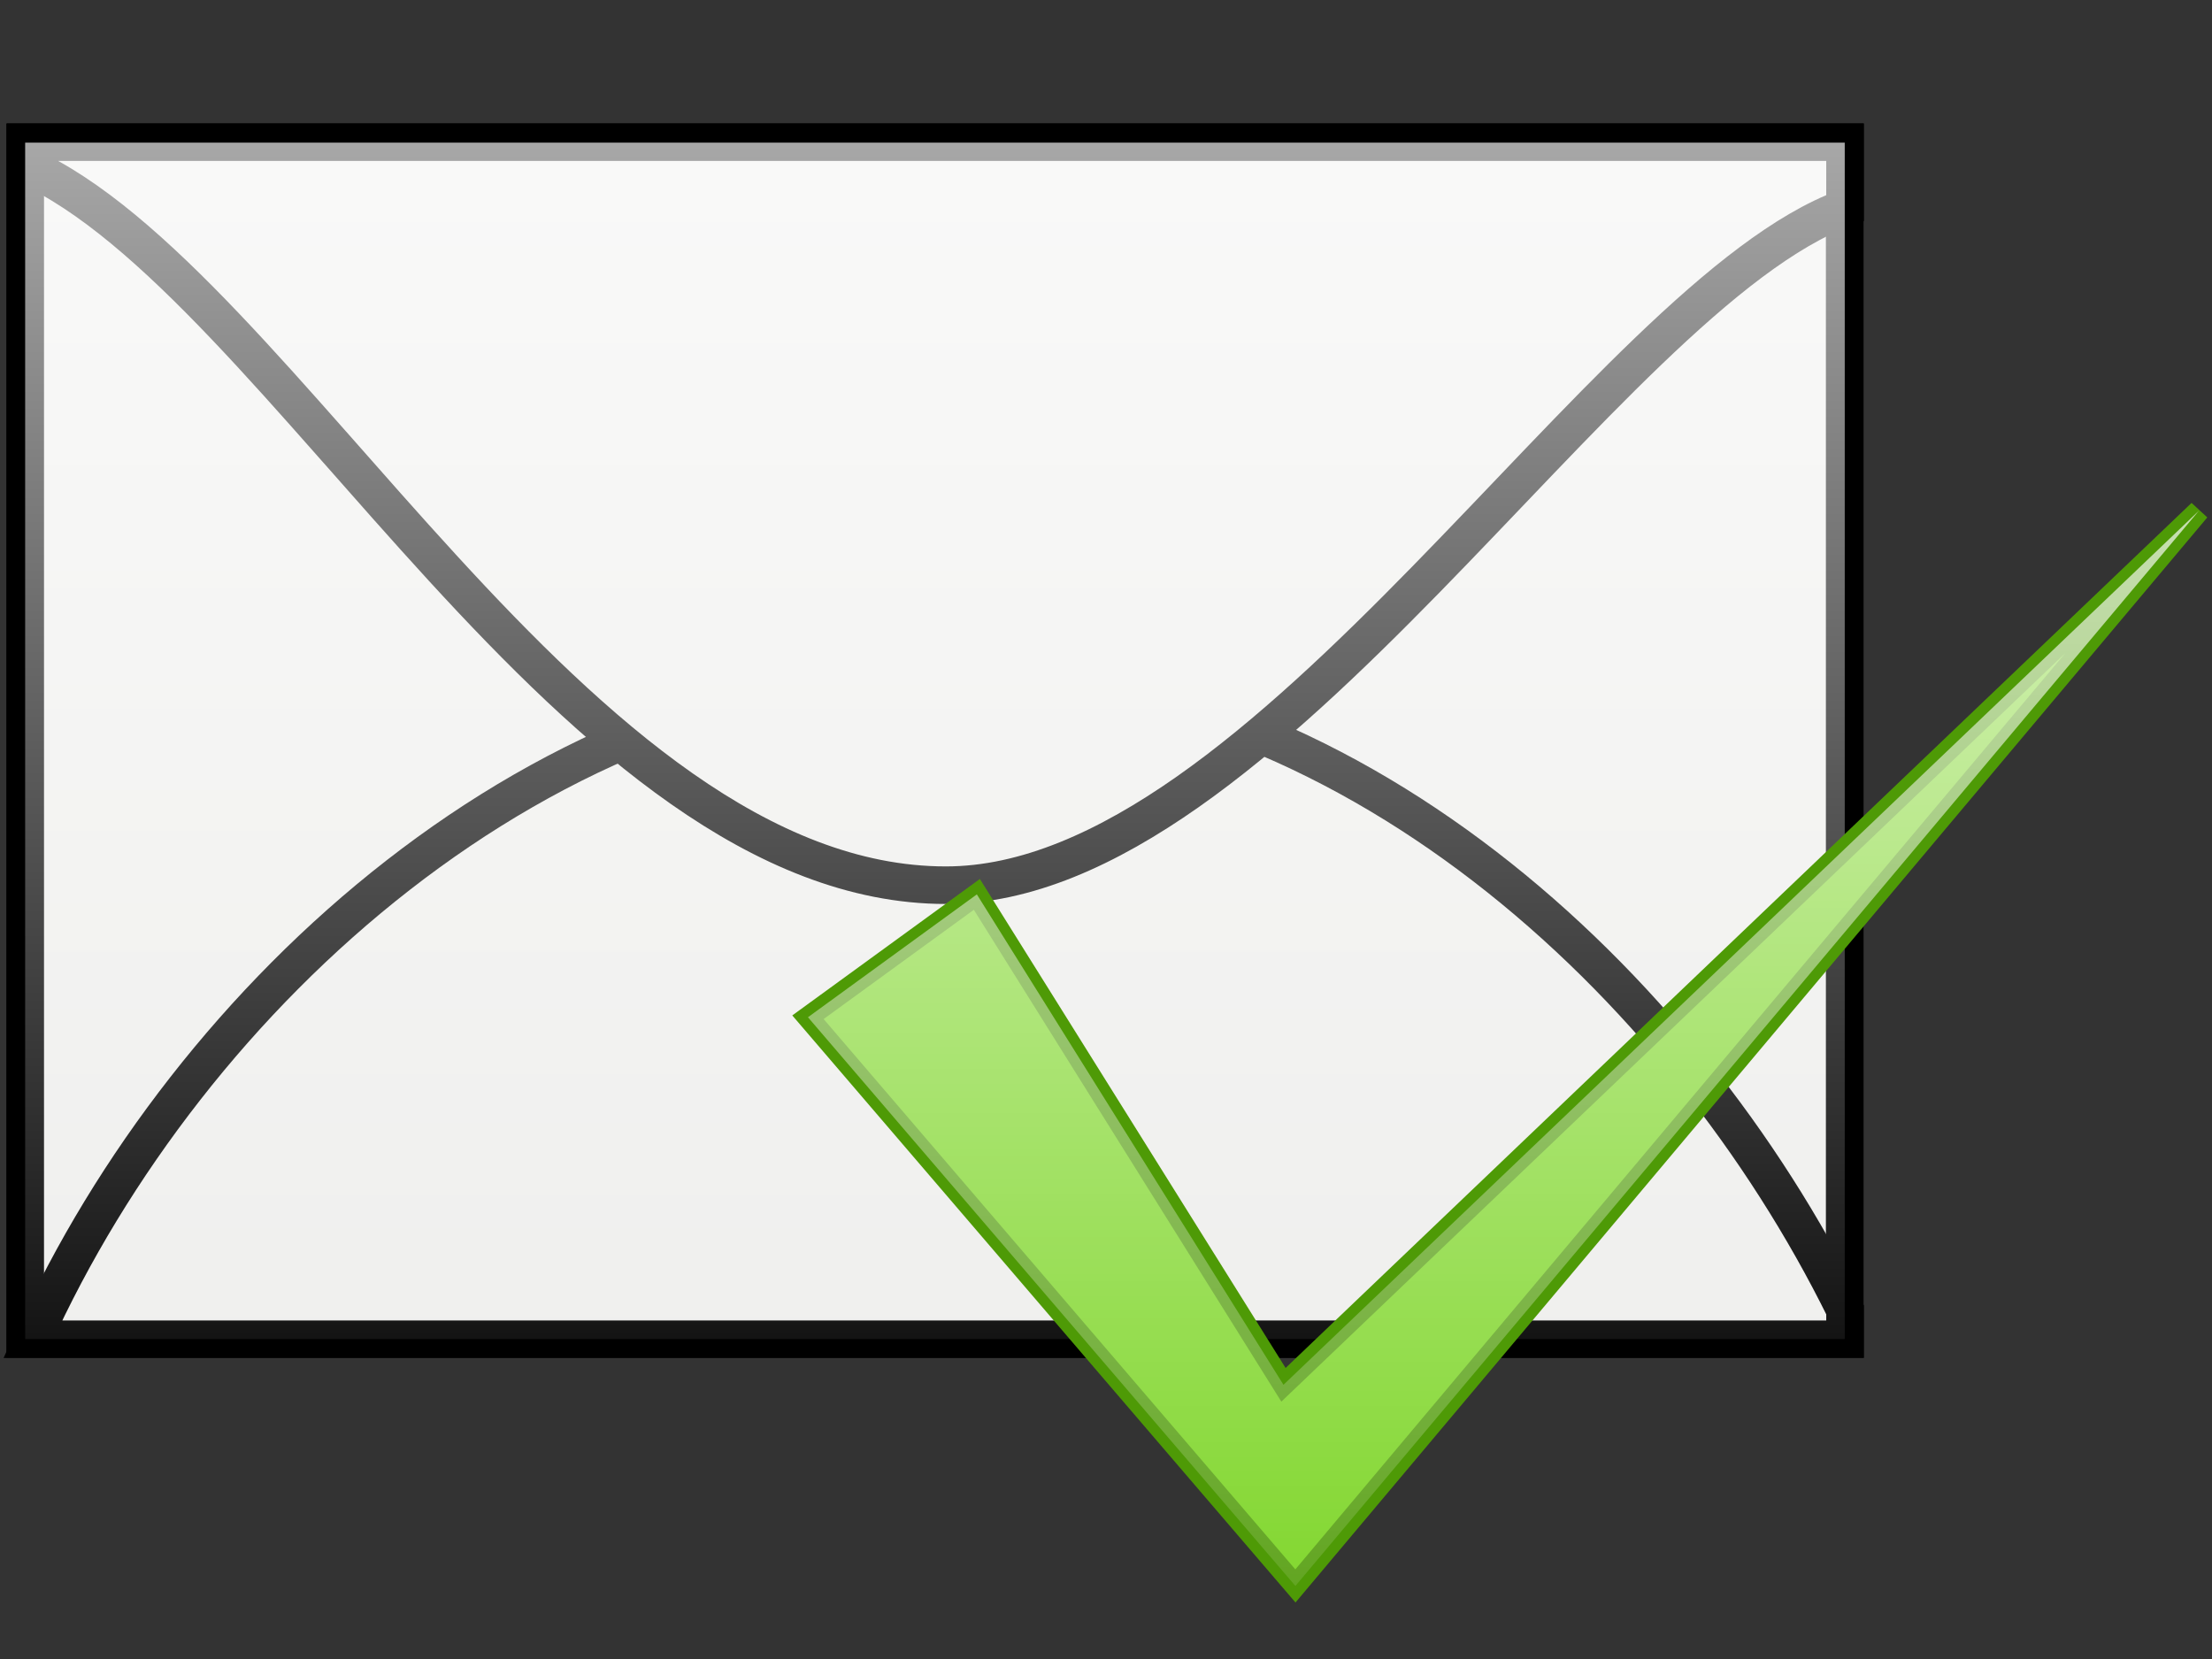 <?xml version="1.0" encoding="UTF-8" standalone="no"?>
<!-- Created with Inkscape (http://www.inkscape.org/) -->
<svg
   xmlns:dc="http://purl.org/dc/elements/1.1/"
   xmlns:cc="http://web.resource.org/cc/"
   xmlns:rdf="http://www.w3.org/1999/02/22-rdf-syntax-ns#"
   xmlns:svg="http://www.w3.org/2000/svg"
   xmlns="http://www.w3.org/2000/svg"
   xmlns:xlink="http://www.w3.org/1999/xlink"
   xmlns:sodipodi="http://sodipodi.sourceforge.net/DTD/sodipodi-0.dtd"
   xmlns:inkscape="http://www.inkscape.org/namespaces/inkscape"
   width="640px"
   height="480px"
   id="svg3572"
   sodipodi:version="0.32"
   inkscape:version="0.44"
   sodipodi:docbase="/home/lse/public_html/Bambus/System/Images/SVG/0.11"
   sodipodi:docname="mail-sent.svg"
   inkscape:export-filename="/home/lse/public_html/Bambus/System/Images/mail-sent.png"
   inkscape:export-xdpi="30"
   inkscape:export-ydpi="30">
  <rect width="100%" height="100%" fill="#333333" stroke="none"/>
  <defs
     id="defs3574">
    <linearGradient
       id="linearGradient2777"
       inkscape:collect="always">
      <stop
         id="stop2779"
         offset="0"
         style="stop-color:white;stop-opacity:1;" />
      <stop
         id="stop2781"
         offset="1"
         style="stop-color:white;stop-opacity:0;" />
    </linearGradient>
    <linearGradient
       inkscape:collect="always"
       xlink:href="#linearGradient2777"
       id="linearGradient1929"
       gradientUnits="userSpaceOnUse"
       x1="29.455"
       y1="4.364"
       x2="29.455"
       y2="65.704" />
    <linearGradient
       inkscape:collect="always"
       id="linearGradient2774">
      <stop
         style="stop-color:white;stop-opacity:1;"
         offset="0"
         id="stop2776" />
      <stop
         style="stop-color:white;stop-opacity:0;"
         offset="1"
         id="stop2778" />
    </linearGradient>
    <linearGradient
       inkscape:collect="always"
       xlink:href="#linearGradient2774"
       id="linearGradient3300"
       gradientUnits="userSpaceOnUse"
       gradientTransform="matrix(4.143,0,0,4.143,235.948,166.145)"
       x1="29.091"
       y1="-0.182"
       x2="29.091"
       y2="64.246" />
    <linearGradient
       inkscape:collect="always"
       id="linearGradient2783">
      <stop
         style="stop-color:white;stop-opacity:1;"
         offset="0"
         id="stop2785" />
      <stop
         style="stop-color:white;stop-opacity:0;"
         offset="1"
         id="stop2787" />
    </linearGradient>
    <linearGradient
       inkscape:collect="always"
       xlink:href="#linearGradient2783"
       id="linearGradient2805"
       gradientUnits="userSpaceOnUse"
       x1="15.286"
       y1="4.429"
       x2="15.286"
       y2="43.001" />
    <linearGradient
       inkscape:collect="always"
       xlink:href="#linearGradient2774"
       id="linearGradient3714"
       gradientUnits="userSpaceOnUse"
       gradientTransform="matrix(4.143,0,0,4.143,235.948,166.145)"
       x1="29.091"
       y1="-0.182"
       x2="29.091"
       y2="64.246" />
  </defs>
  <sodipodi:namedview
     id="base"
     pagecolor="#ffffff"
     bordercolor="#666666"
     borderopacity="1.0"
     inkscape:pageopacity="0.0"
     inkscape:pageshadow="2"
     inkscape:zoom="0.77472527"
     inkscape:cx="320"
     inkscape:cy="240"
     inkscape:current-layer="layer1"
     inkscape:document-units="px"
     inkscape:window-width="989"
     inkscape:window-height="628"
     inkscape:window-x="58"
     inkscape:window-y="296" />
  <g
     id="layer1"
     inkscape:label="Layer 1"
     inkscape:groupmode="layer">
    <g
       id="g2799"
       transform="matrix(10.903,0,0,10.866,16.623,-33.237)">
      <rect
         transform="scale(1,-1)"
         y="-38.705"
         x="-0.857"
         height="31.857"
         width="48.286"
         id="rect1880"
         style="opacity:1;color:black;fill:#eeeeec;fill-opacity:1;fill-rule:nonzero;stroke:black;stroke-width:1;stroke-linecap:butt;stroke-linejoin:miter;marker:none;marker-start:none;marker-mid:none;marker-end:none;stroke-miterlimit:4;stroke-dasharray:none;stroke-dashoffset:0;stroke-opacity:1;visibility:visible;display:inline;overflow:visible" />
      <path
         sodipodi:nodetypes="csccc"
         id="path1882"
         d="M -0.656,38.719 C 3.51,29.489 12.927,20.92 23.705,20.92 C 34.174,20.92 43.108,29.133 47.438,37.938 L 47.438,38.719 L -0.656,38.719 z "
         style="opacity:1;color:black;fill:#eeeeec;fill-opacity:1;fill-rule:nonzero;stroke:black;stroke-width:1;stroke-linecap:butt;stroke-linejoin:miter;marker:none;marker-start:none;marker-mid:none;marker-end:none;stroke-miterlimit:4;stroke-dasharray:none;stroke-dashoffset:0;stroke-opacity:1;visibility:visible;display:inline;overflow:visible" />
      <path
         sodipodi:nodetypes="cccccc"
         id="path1887"
         d="M 23.576,26.629 C 13.76,26.629 5.935,10.509 -0.844,7.469 L -0.844,6.844 L 47.438,6.844 L 47.438,8.594 C 41.081,10.942 32.079,26.629 23.576,26.629 z "
         style="opacity:1;color:black;fill:#eeeeec;fill-opacity:1;fill-rule:nonzero;stroke:black;stroke-width:1;stroke-linecap:butt;stroke-linejoin:miter;marker:none;marker-start:none;marker-mid:none;marker-end:none;stroke-miterlimit:4;stroke-dasharray:none;stroke-dashoffset:0;stroke-opacity:1;visibility:visible;display:inline;overflow:visible" />
      <rect
         y="6.857"
         x="-0.857"
         height="31.857"
         width="48.286"
         id="rect1894"
         style="opacity:0.7;color:black;fill:url(#linearGradient2805);fill-opacity:1;fill-rule:nonzero;stroke:none;stroke-width:1;stroke-linecap:butt;stroke-linejoin:miter;marker:none;marker-start:none;marker-mid:none;marker-end:none;stroke-miterlimit:4;stroke-dasharray:none;stroke-dashoffset:0;stroke-opacity:1;visibility:visible;display:inline;overflow:visible" />
    </g>
    <g
       id="g2785"
       transform="matrix(6.224,0,0,6.168,233.767,114.891)">
      <path
         inkscape:export-ydpi="304.36969"
         inkscape:export-xdpi="304.36969"
         inkscape:export-filename="/home/lse/Desktop/y.png"
         sodipodi:nodetypes="cccccc"
         id="path1333"
         d="M 0,29.09 L 7.851,23.327 L 22.105,46.331 L 64.666,5.324 L 22.66,55.767 L 0,29.09 z "
         style="opacity:1;fill:#73d216;fill-opacity:1;stroke:#4e9a06;stroke-width:1;stroke-miterlimit:4;stroke-dasharray:none;stroke-opacity:1" />
      <path
         inkscape:export-ydpi="304.36969"
         inkscape:export-xdpi="304.36969"
         inkscape:export-filename="/home/lse/Desktop/y.png"
         sodipodi:nodetypes="cccccc"
         id="path2775"
         d="M 0,29.09 L 7.851,23.327 L 22.105,46.331 L 64.666,5.324 L 22.66,55.767 L 0,29.09 z "
         style="opacity:0.7;fill:url(#linearGradient1929);fill-opacity:1;stroke:none;stroke-width:1;stroke-miterlimit:4;stroke-dasharray:none;stroke-opacity:1" />
    </g>
  </g>
</svg>

